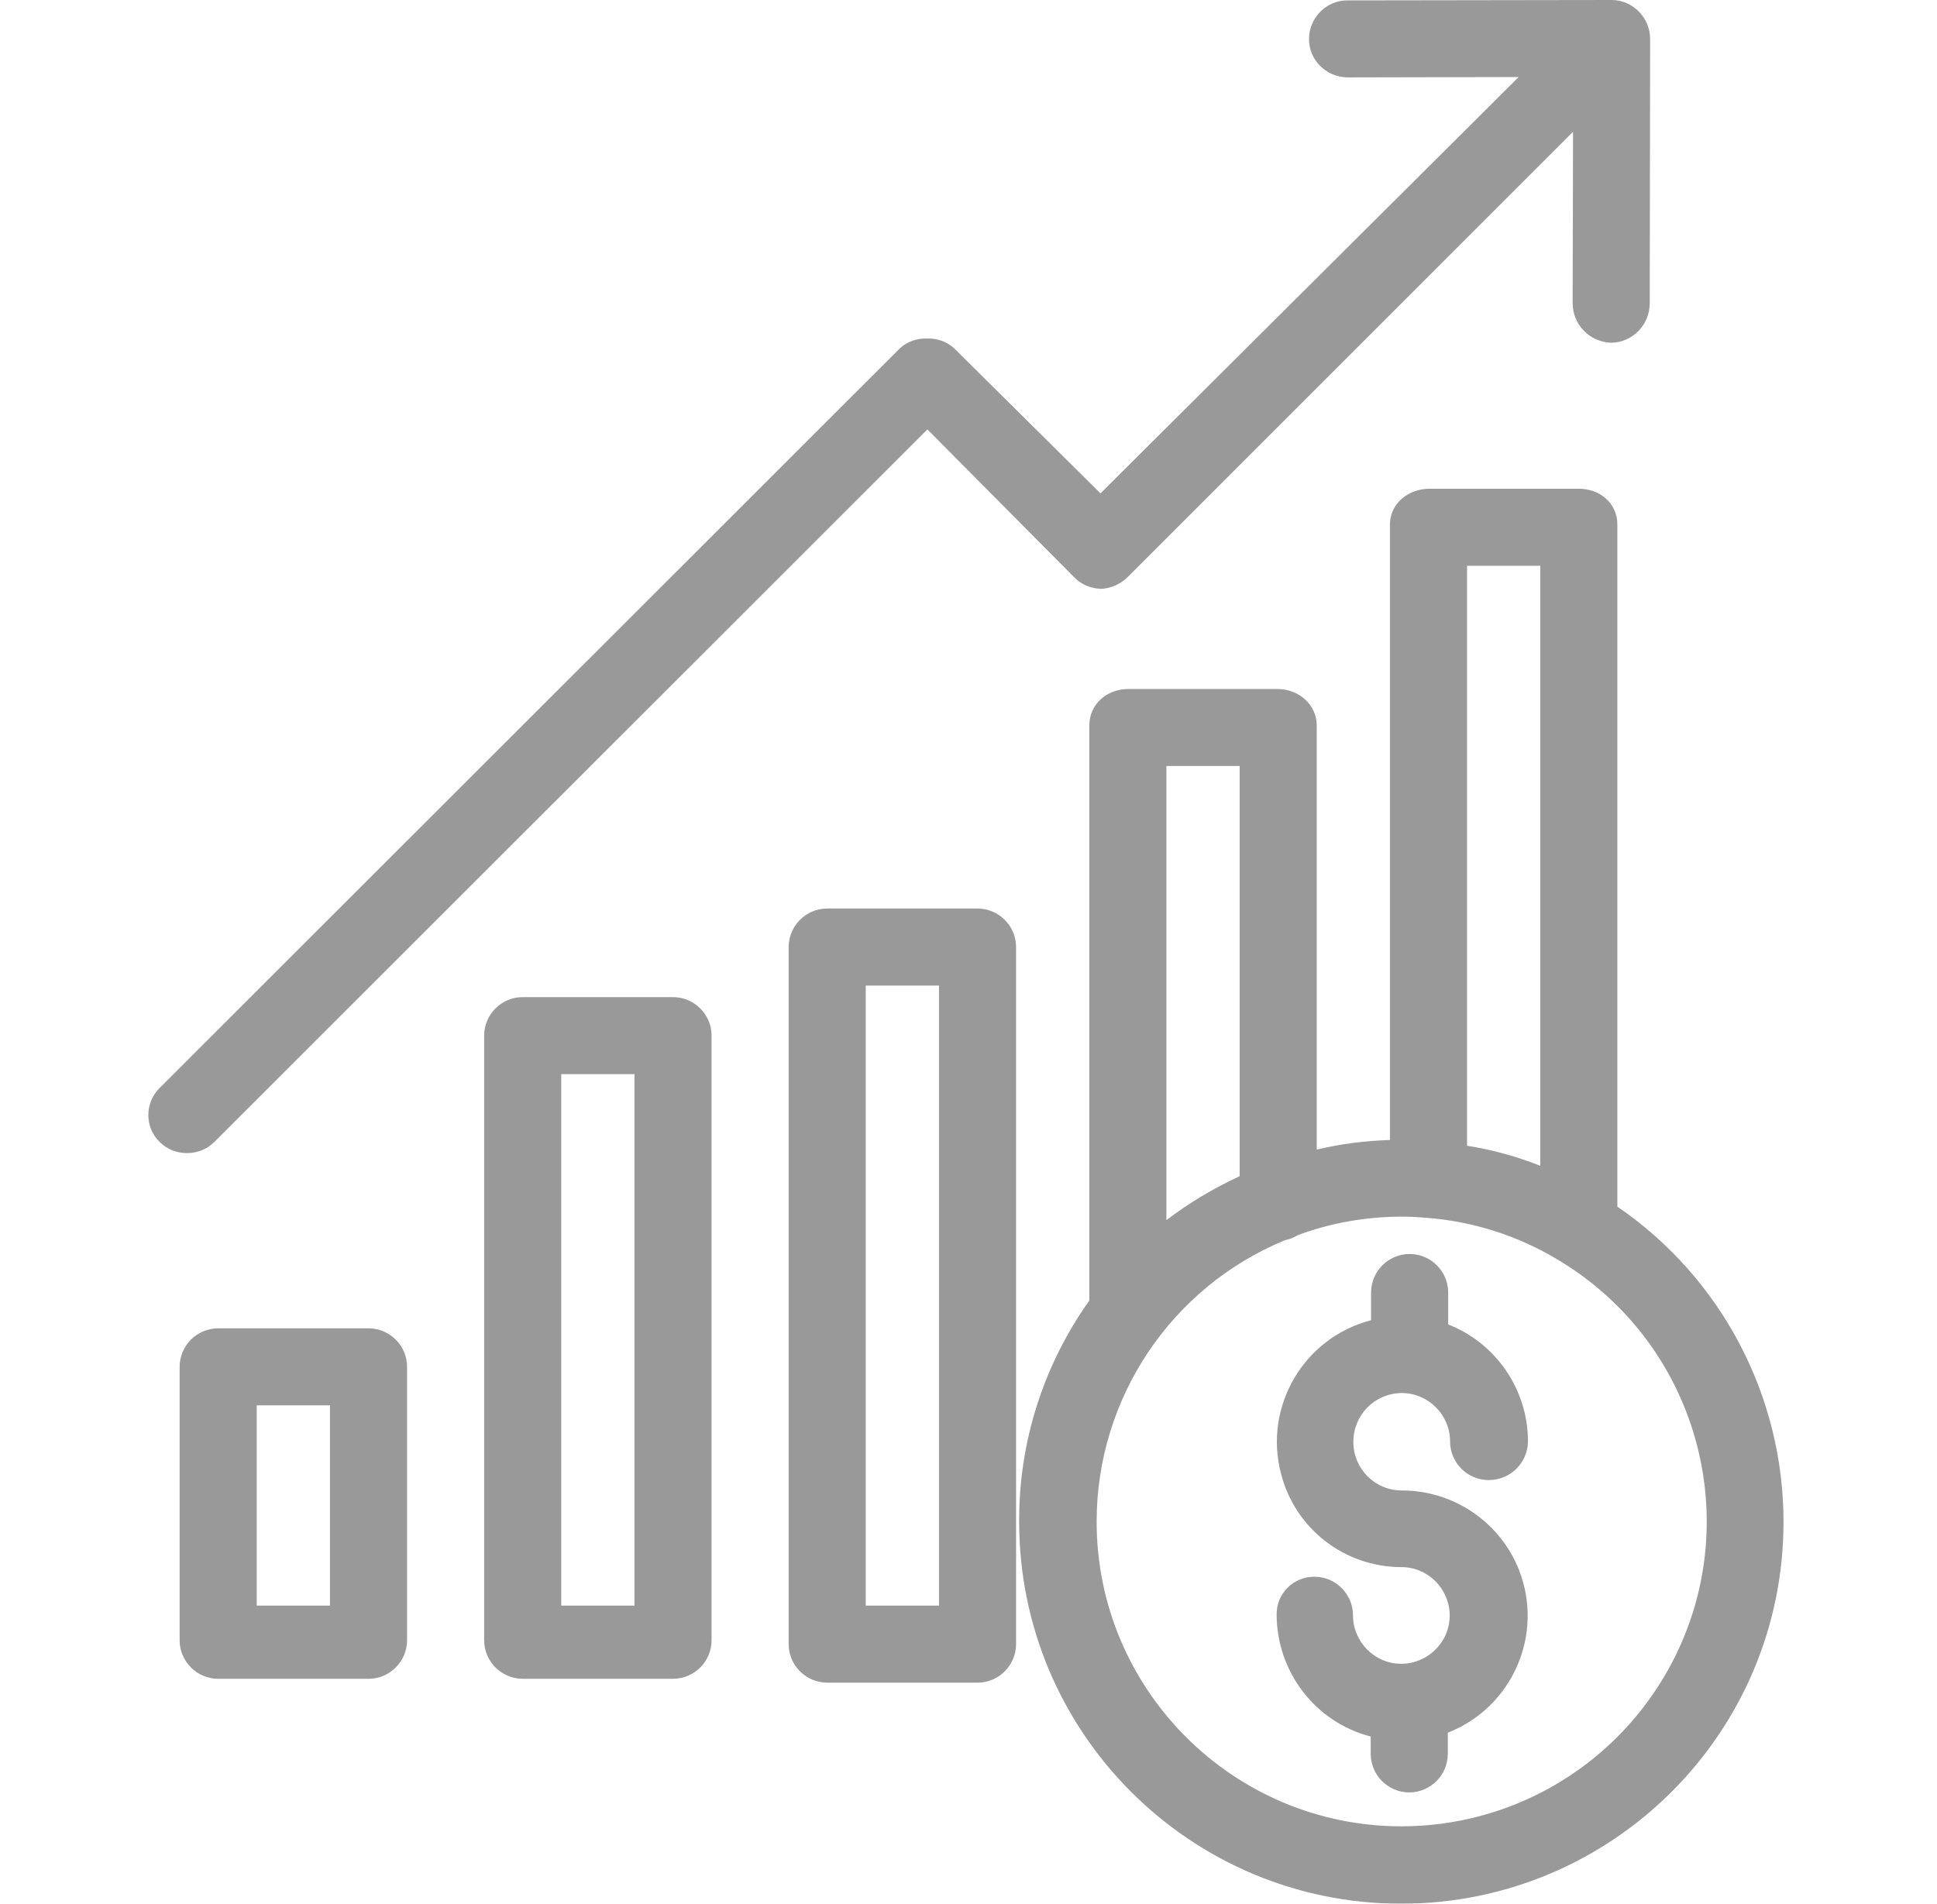 <svg data-v-1c08c737="" width="59" height="58" viewBox="0 0 59 58" fill="none" xmlns="http://www.w3.org/2000/svg"><g opacity="0.4"><path d="M49.264 36.762V15.981C49.264 15.336 48.736 14.89 48.09 14.89H43.547C42.901 14.89 42.337 15.336 42.337 15.981V34.732C41.586 34.755 40.835 34.849 40.107 35.025V22.106C40.107 21.461 39.555 20.992 38.909 20.992H34.366C33.72 20.992 33.18 21.449 33.18 22.106V39.625C31.783 41.584 31.031 43.943 31.043 46.36C31.043 52.79 36.256 58 42.678 58C49.112 58 54.325 52.79 54.325 46.372C54.325 42.523 52.434 38.933 49.264 36.762ZM44.686 17.237H46.916V35.518C46.2 35.236 45.449 35.025 44.686 34.908V17.237ZM35.528 23.338H37.759V35.835C36.972 36.199 36.221 36.645 35.528 37.173V23.338ZM50.685 51.089C49.006 53.917 45.965 55.642 42.69 55.642C37.559 55.642 33.403 51.476 33.403 46.36C33.403 42.605 35.669 39.214 39.144 37.783C39.285 37.759 39.414 37.701 39.532 37.63C40.541 37.255 41.621 37.067 42.701 37.067C42.948 37.067 43.183 37.079 43.429 37.102H43.441C44.85 37.208 46.224 37.642 47.433 38.369C51.847 40.986 53.303 46.677 50.685 51.089Z" fill="black"></path> <path d="M42.702 45.41C41.88 45.41 41.222 44.752 41.222 43.931C41.222 43.11 41.868 42.453 42.69 42.441C43.512 42.441 44.169 43.11 44.169 43.919C44.169 44.565 44.697 45.093 45.343 45.093C46.001 45.093 46.529 44.577 46.541 43.919C46.541 42.347 45.578 40.927 44.111 40.352V39.379C44.111 38.733 43.582 38.205 42.936 38.205C42.291 38.205 41.762 38.733 41.762 39.379V40.223C39.719 40.751 38.487 42.84 39.015 44.882C39.438 46.571 40.952 47.745 42.69 47.745C43.5 47.745 44.157 48.413 44.157 49.223C44.157 50.033 43.488 50.69 42.678 50.69C41.868 50.69 41.211 50.021 41.211 49.211C41.211 48.566 40.682 48.038 40.036 48.038C39.391 48.038 38.874 48.554 38.886 49.2V49.211C38.898 50.948 40.072 52.473 41.751 52.907V53.435C41.751 54.081 42.279 54.609 42.925 54.609C43.57 54.609 44.099 54.081 44.099 53.435V52.79C46.071 52.016 47.034 49.798 46.271 47.839C45.695 46.372 44.275 45.41 42.702 45.41Z" fill="black"></path> <path d="M20.5 30.379H15.921C15.276 30.379 14.747 30.907 14.747 31.552V49.974C14.747 50.619 15.276 51.147 15.921 51.147H20.5C21.146 51.147 21.674 50.619 21.674 49.974V31.552C21.674 30.907 21.146 30.379 20.5 30.379ZM19.326 48.918H17.095V32.725H19.326V48.918Z" fill="black"></path> <path d="M29.775 27.68H25.196C24.55 27.68 24.022 28.208 24.022 28.853V50.091C24.022 50.737 24.55 51.265 25.196 51.265H29.775C30.421 51.265 30.949 50.737 30.949 50.091V28.853C30.949 28.208 30.421 27.68 29.775 27.68ZM28.601 48.918H26.37V30.027H28.601V48.918Z" fill="black"></path> <path d="M11.225 40.47H6.646C6 40.47 5.472 40.998 5.472 41.643V49.974C5.472 50.619 6 51.148 6.646 51.148H11.225C11.871 51.148 12.399 50.619 12.399 49.974V41.643C12.399 40.998 11.871 40.47 11.225 40.47ZM10.051 48.918H7.82V42.816H10.051V48.918Z" fill="black"></path> <path d="M49.088 0L41.057 0.012C40.412 0 39.883 0.528 39.872 1.173C39.86 1.819 40.388 2.347 41.034 2.358C41.046 2.358 41.046 2.358 41.057 2.358L46.258 2.347L33.52 15.031L29.07 10.619C28.847 10.408 28.542 10.302 28.237 10.314C27.931 10.302 27.626 10.408 27.403 10.619L4.861 33.148C4.404 33.605 4.404 34.345 4.861 34.791C5.085 35.014 5.378 35.131 5.695 35.131C6.012 35.131 6.306 35.014 6.529 34.791L28.248 13.083L32.698 17.565C32.91 17.8 33.215 17.929 33.532 17.941C33.849 17.929 34.142 17.788 34.365 17.565L47.914 4.013L47.902 9.234C47.902 9.892 48.419 10.42 49.076 10.443C49.734 10.431 50.25 9.892 50.25 9.234L50.262 1.185C50.262 0.54 49.734 0 49.088 0Z" fill="black"></path></g></svg>